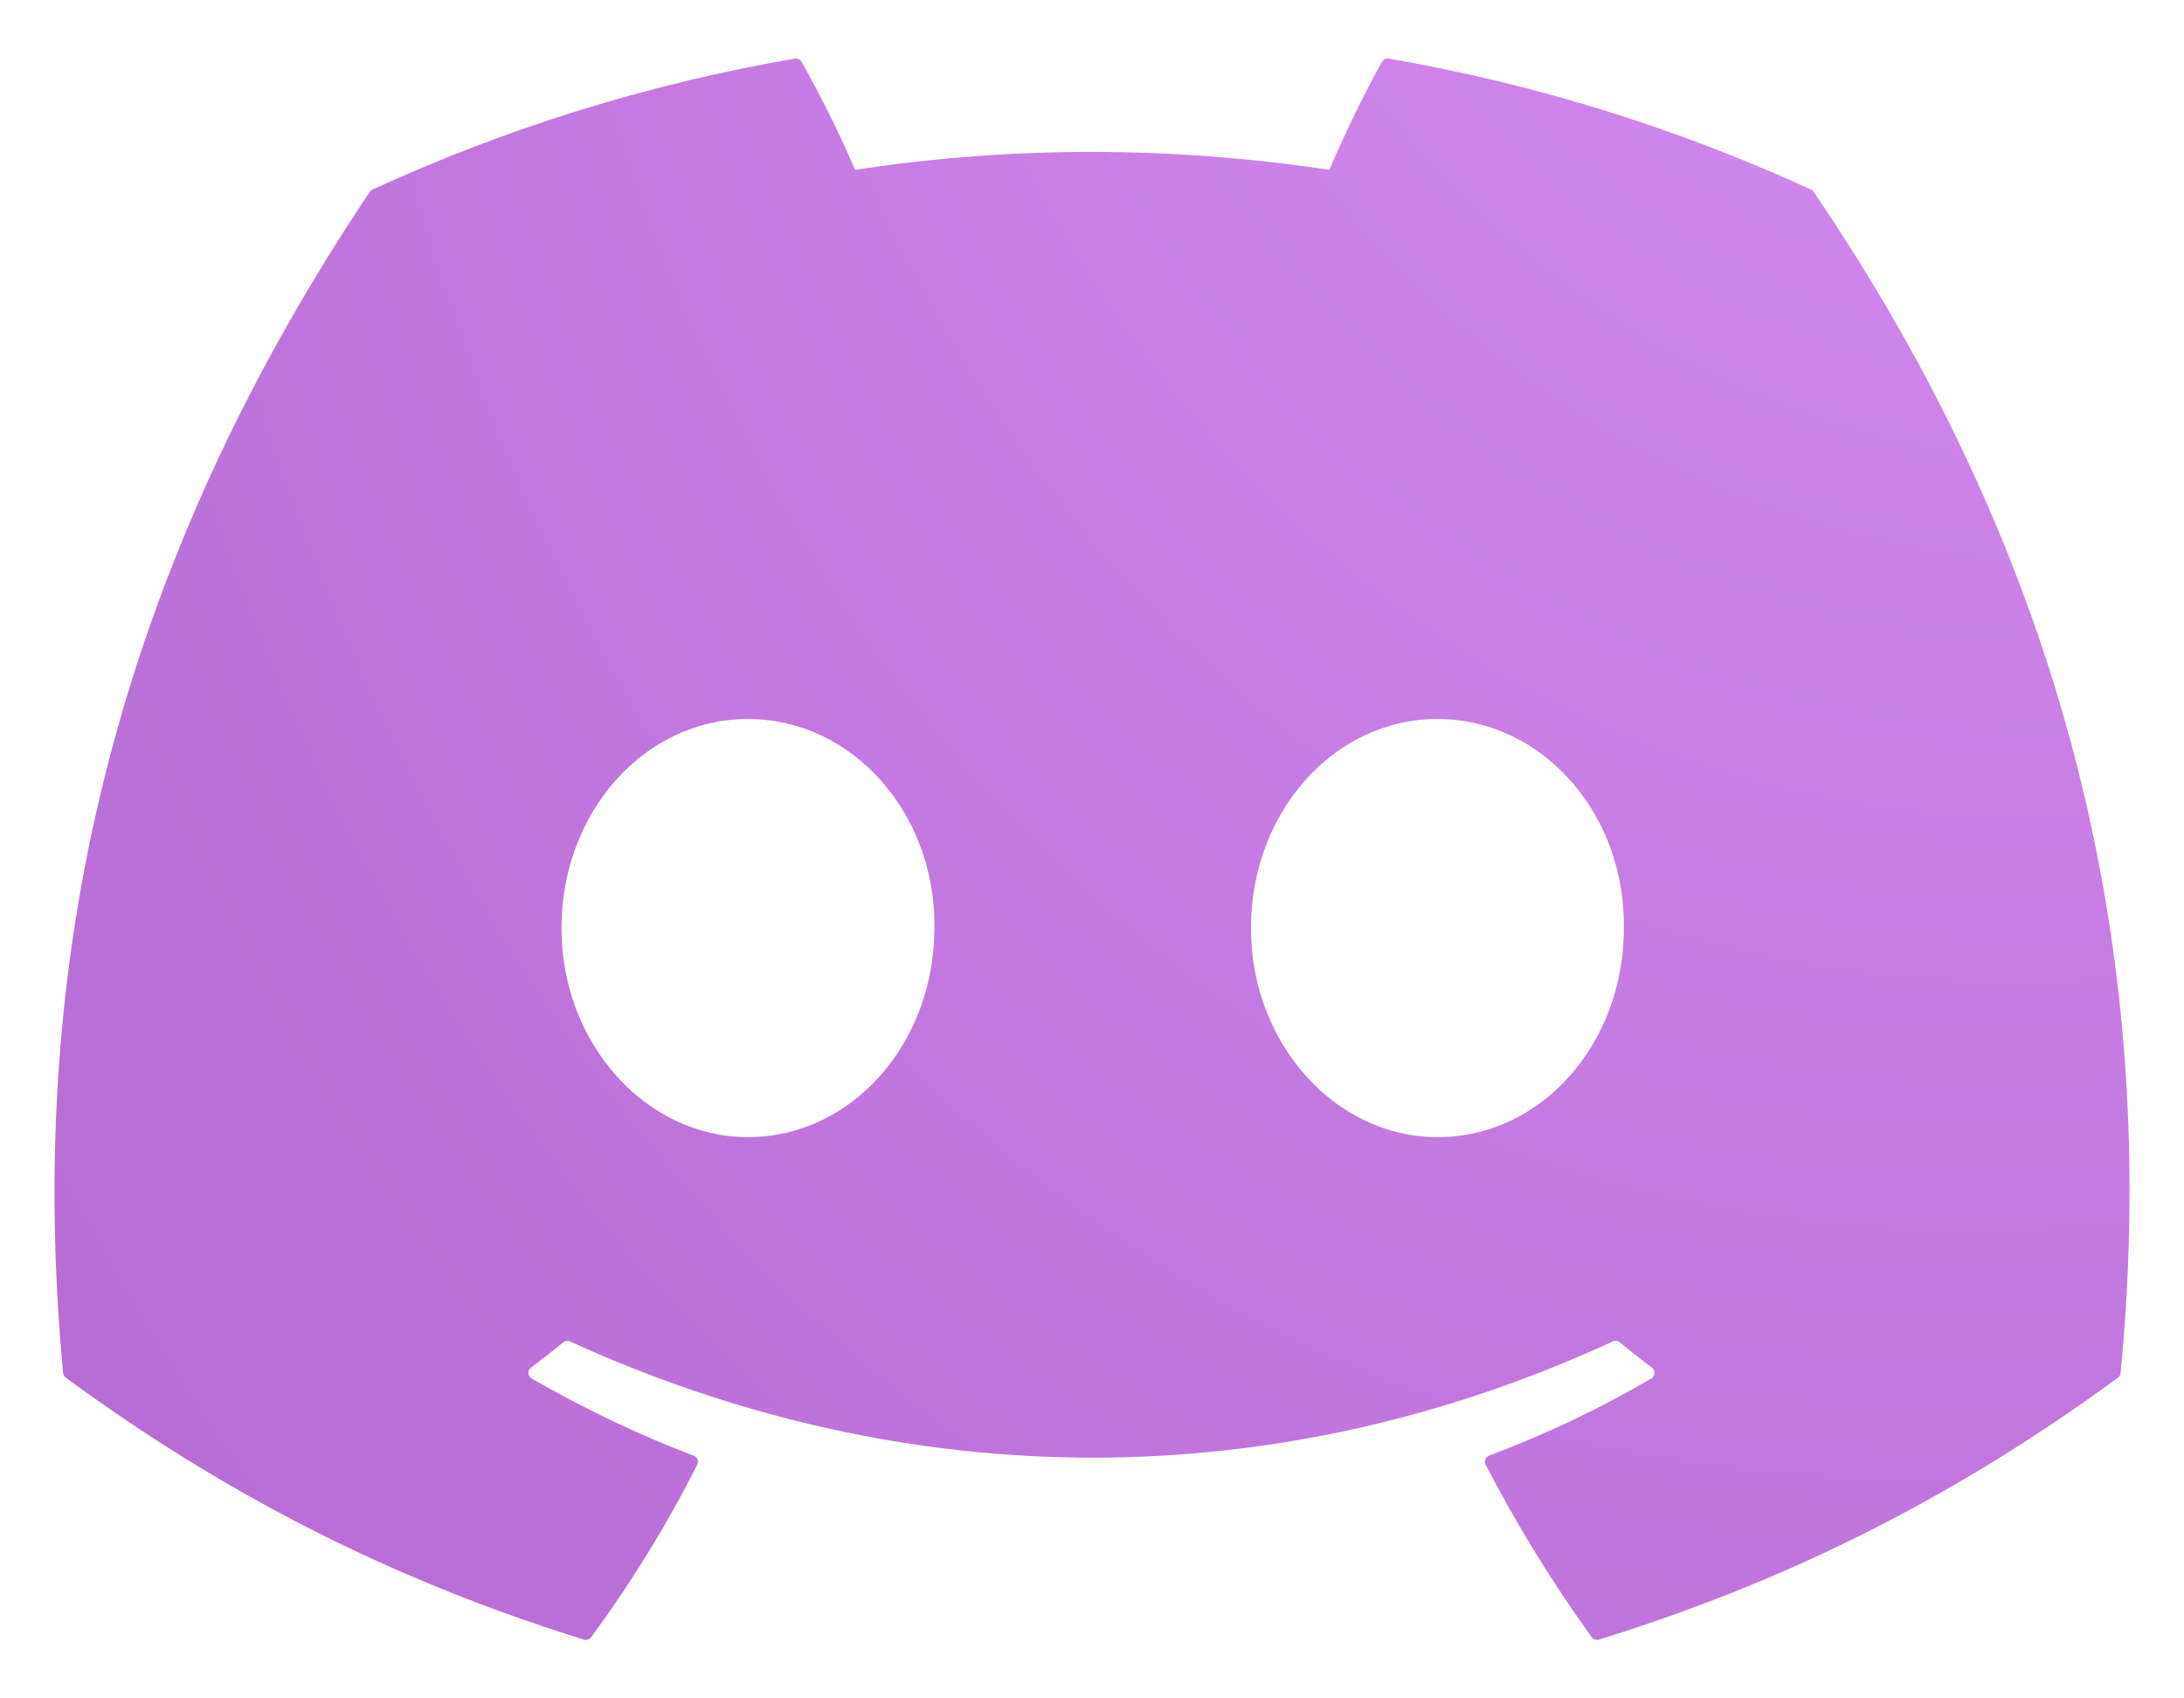 <svg width="36" height="28" viewBox="0 0 36 28" fill="none" xmlns="http://www.w3.org/2000/svg">
<path d="M29.854 3.126C27.674 2.125 25.336 1.389 22.892 0.966C22.847 0.958 22.802 0.979 22.78 1.019C22.479 1.554 22.146 2.252 21.913 2.8C19.284 2.406 16.668 2.406 14.093 2.8C13.86 2.239 13.515 1.554 13.213 1.019C13.19 0.98 13.145 0.96 13.101 0.966C10.658 1.387 8.32 2.124 6.139 3.126C6.12 3.134 6.104 3.147 6.093 3.165C1.659 9.79 0.444 16.252 1.04 22.633C1.043 22.664 1.06 22.694 1.085 22.713C4.01 24.862 6.844 26.166 9.625 27.031C9.67 27.044 9.717 27.028 9.745 26.991C10.403 26.093 10.99 25.145 11.492 24.149C11.522 24.091 11.494 24.022 11.433 23.998C10.503 23.646 9.617 23.215 8.765 22.727C8.698 22.688 8.692 22.591 8.754 22.545C8.934 22.411 9.113 22.271 9.284 22.13C9.315 22.104 9.358 22.098 9.395 22.115C14.992 24.67 21.052 24.67 26.584 22.115C26.62 22.097 26.664 22.102 26.696 22.128C26.867 22.269 27.047 22.411 27.227 22.545C27.289 22.591 27.285 22.688 27.218 22.727C26.366 23.225 25.48 23.646 24.548 23.997C24.488 24.02 24.461 24.091 24.49 24.149C25.004 25.144 25.59 26.091 26.236 26.99C26.263 27.028 26.312 27.044 26.356 27.03C29.151 26.166 31.985 24.862 34.91 22.713C34.936 22.694 34.952 22.666 34.955 22.634C35.668 15.257 33.76 8.848 29.898 3.166C29.889 3.147 29.872 3.134 29.854 3.126ZM12.329 18.747C10.643 18.747 9.255 17.2 9.255 15.3C9.255 13.4 10.616 11.853 12.329 11.853C14.054 11.853 15.429 13.414 15.402 15.3C15.402 17.2 14.041 18.747 12.329 18.747ZM23.694 18.747C22.008 18.747 20.62 17.2 20.62 15.3C20.62 13.4 21.981 11.853 23.694 11.853C25.419 11.853 26.794 13.414 26.767 15.3C26.767 17.2 25.419 18.747 23.694 18.747Z" fill="url(#paint0_radial_1411_990)" fill-opacity="0.7"/>
<defs>
<radialGradient id="paint0_radial_1411_990" cx="0" cy="0" r="1" gradientUnits="userSpaceOnUse" gradientTransform="translate(41.167 -24.641) rotate(111.061) scale(86.97 58.565)">
<stop stop-color="#D670FF"/>
<stop offset="1" stop-color="#8618B1"/>
<stop offset="1" stop-color="#8618B1"/>
</radialGradient>
</defs>
</svg>
